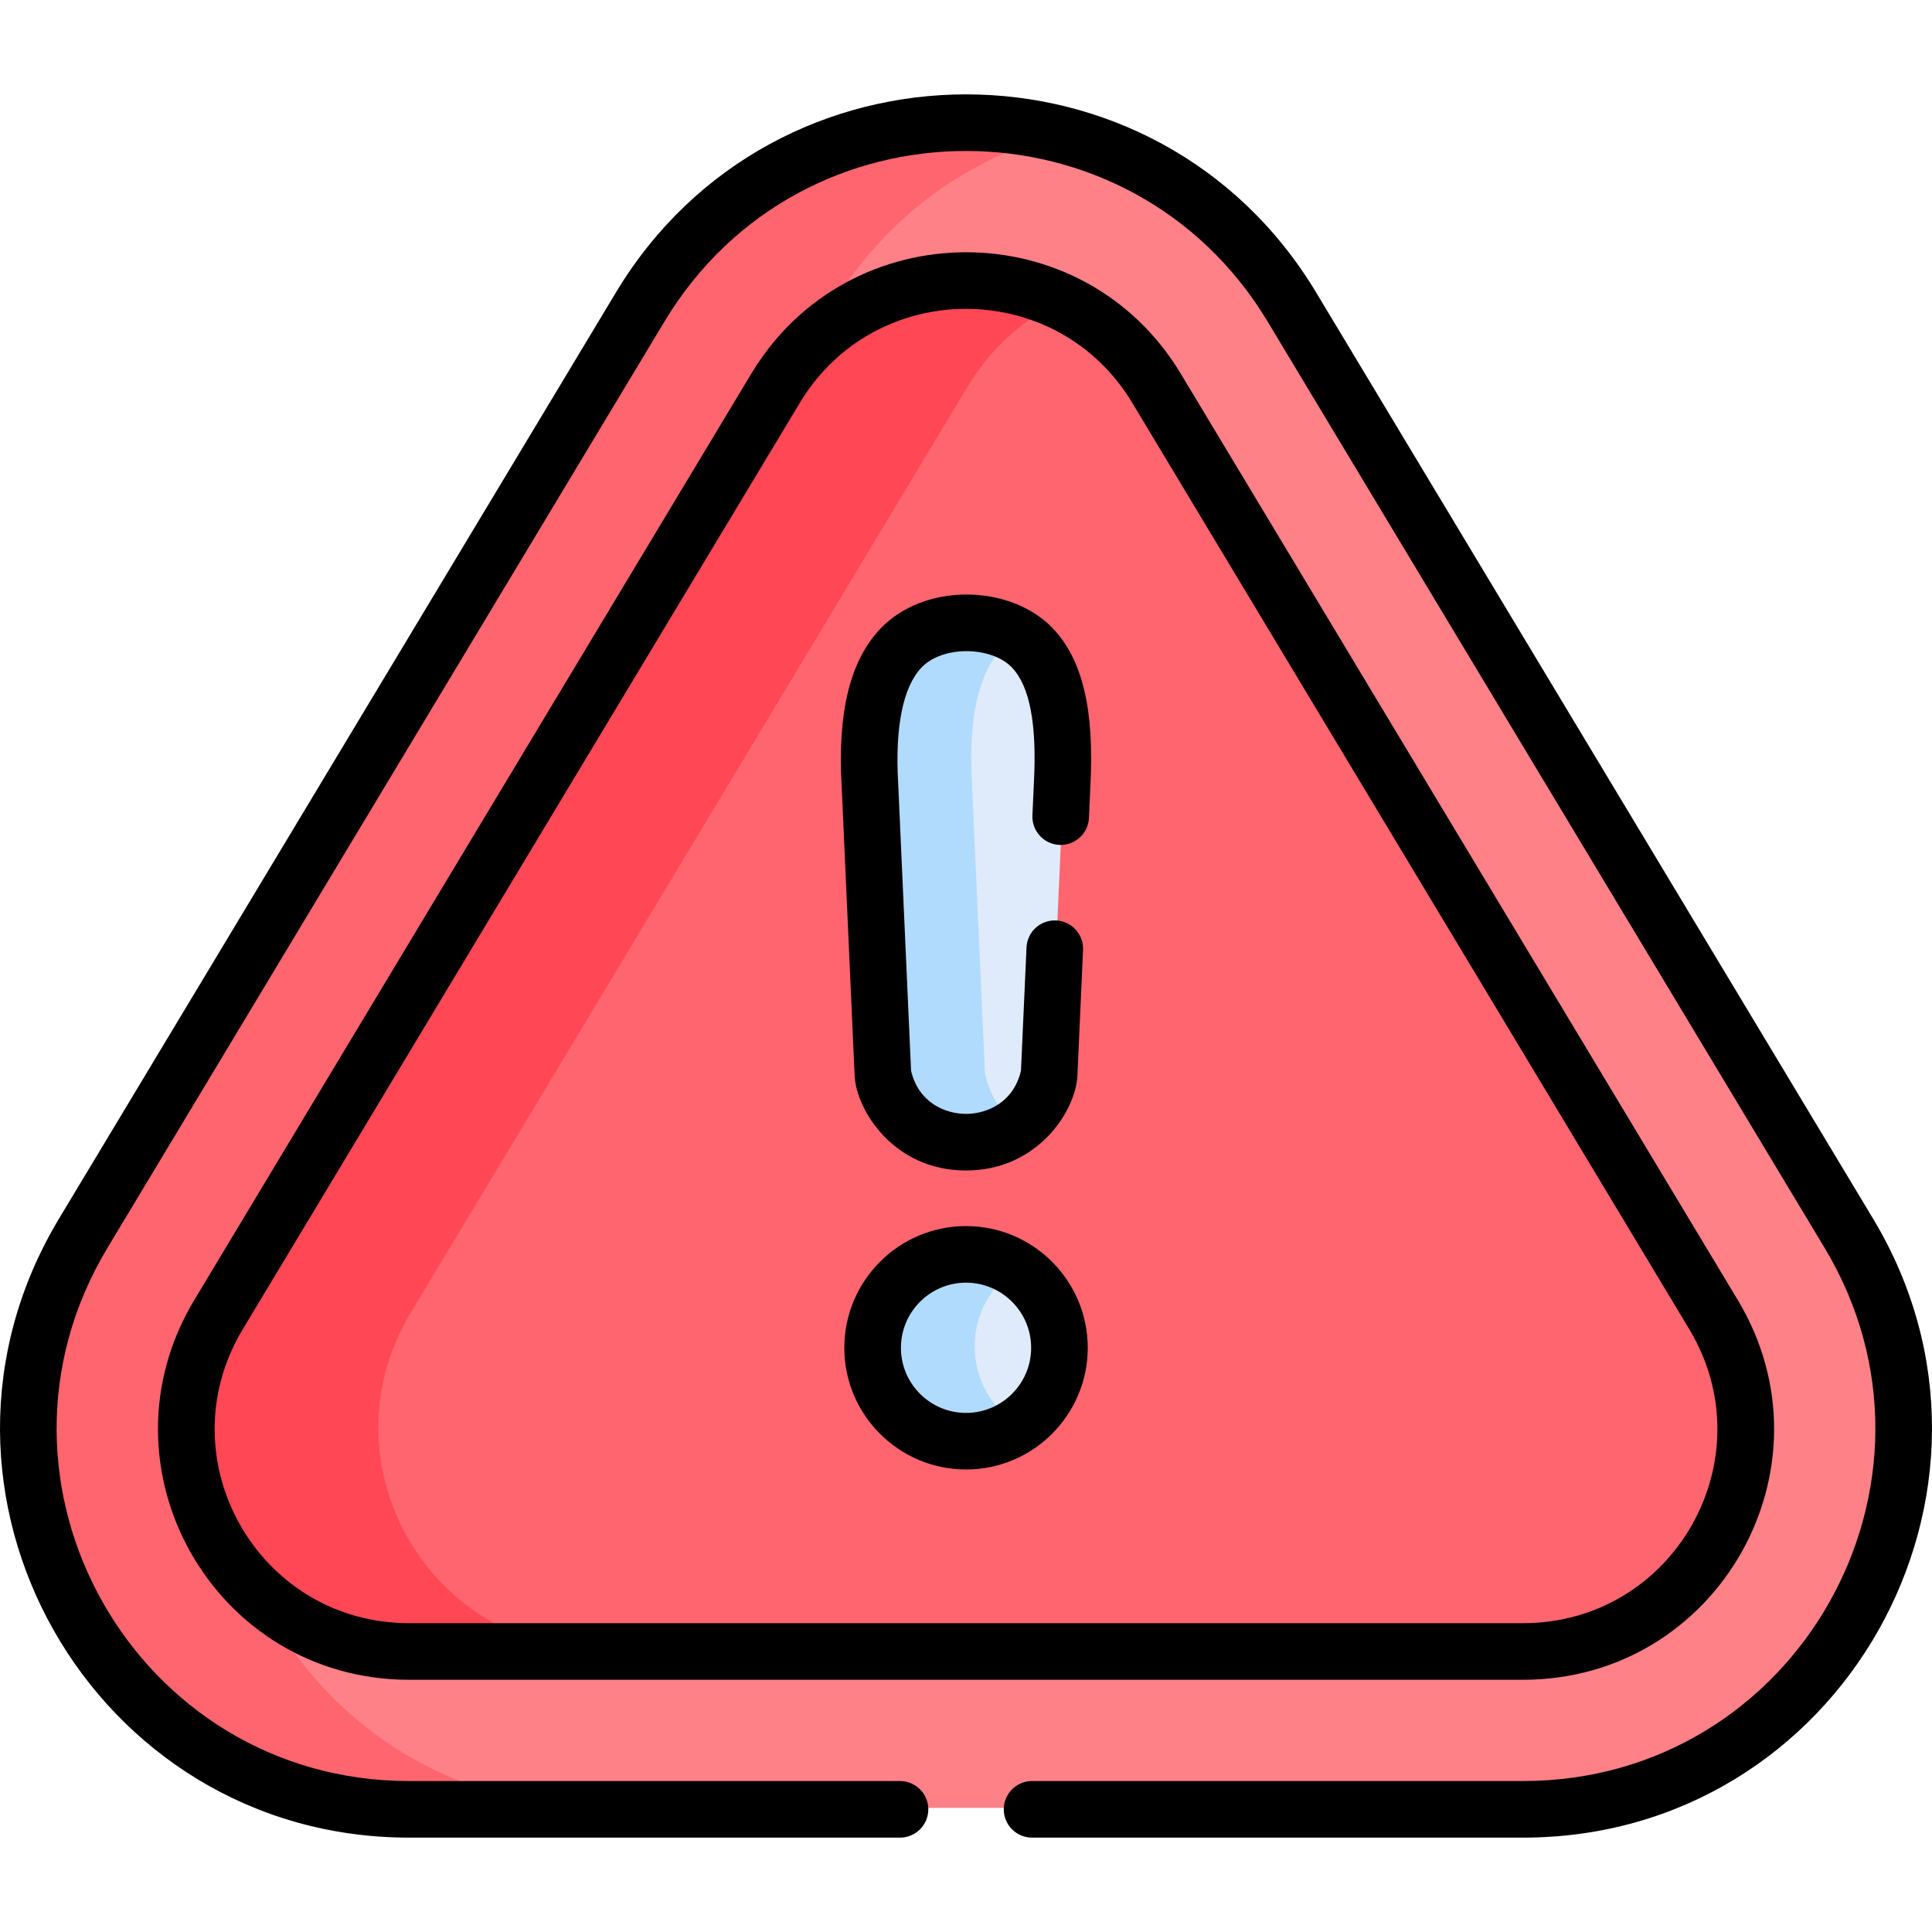 <svg width="53" height="53" viewBox="0 0 53 53" fill="none" xmlns="http://www.w3.org/2000/svg">
<g clip-path="url(#clip0)">
<path d="M26.539 3.327C22.906 3.327 19.536 5.166 17.602 8.382L2.323 33.792C1.332 35.441 0.813 37.311 0.82 39.203C0.835 42.828 2.759 46.22 5.851 48.096C7.468 49.078 9.339 49.596 11.261 49.596H41.819C43.742 49.596 45.613 49.078 47.23 48.096C50.322 46.22 52.245 42.826 52.26 39.203C52.267 37.311 51.748 35.44 50.757 33.793L35.478 8.382C33.575 5.217 30.233 3.327 26.539 3.327Z" fill="#FF8188"/>
<path d="M6.047 39.203C6.039 37.311 6.559 35.441 7.55 33.792L22.829 8.382C24.288 5.956 26.564 4.314 29.154 3.654C28.313 3.439 27.437 3.327 26.539 3.327C22.906 3.327 19.536 5.166 17.602 8.382L2.323 33.792C1.332 35.441 0.813 37.311 0.82 39.203C0.835 42.828 2.759 46.22 5.851 48.096C7.468 49.078 9.339 49.596 11.261 49.596H16.488C14.566 49.596 12.695 49.078 11.077 48.096C7.986 46.22 6.062 42.828 6.047 39.203Z" fill="#FF656F"/>
<path d="M26.539 7.658C28.561 7.657 30.582 8.644 31.767 10.614L47.046 36.024C49.492 40.093 46.569 45.266 41.819 45.266H11.261C6.514 45.266 3.587 40.096 6.035 36.024L21.314 10.614C22.499 8.642 24.519 7.658 26.539 7.658Z" fill="#FF656F"/>
<path d="M11.261 36.024L26.54 10.614C27.201 9.516 28.12 8.725 29.153 8.239C28.33 7.852 27.435 7.657 26.539 7.657C24.519 7.658 22.499 8.642 21.314 10.614L6.035 36.024C3.587 40.095 6.514 45.265 11.261 45.265H16.488C11.741 45.265 8.814 40.095 11.261 36.024Z" fill="#FF4756"/>
<path d="M26.54 17.056C24.206 17.056 23.774 19.237 23.904 21.484L24.26 29.434C24.765 31.918 28.316 31.912 28.82 29.434L29.176 21.484C29.306 19.06 28.875 17.056 26.54 17.056Z" fill="#DFEBFA"/>
<path d="M26.54 39.497C27.955 39.497 29.103 38.35 29.103 36.935C29.103 35.52 27.955 34.372 26.54 34.372C25.125 34.372 23.977 35.52 23.977 36.935C23.977 38.35 25.125 39.497 26.54 39.497Z" fill="#DFEBFA"/>
<path d="M27.02 29.434L26.664 21.484C26.566 19.771 26.794 18.099 27.941 17.399C27.576 17.179 27.116 17.056 26.54 17.056C24.205 17.056 23.774 19.237 23.904 21.484L24.26 29.434C24.634 31.274 26.679 31.747 27.919 30.861C27.487 30.551 27.151 30.077 27.02 29.434Z" fill="#B1DBFC"/>
<path d="M26.738 36.935C26.738 36.028 27.209 35.232 27.92 34.776C27.522 34.521 27.048 34.372 26.54 34.372C25.125 34.372 23.977 35.52 23.977 36.935C23.977 38.35 25.125 39.498 26.54 39.498C27.048 39.498 27.522 39.349 27.92 39.093C27.209 38.638 26.738 37.842 26.738 36.935Z" fill="#B1DBFC"/>
<path d="M26.501 33.635C24.66 33.635 23.162 35.132 23.162 36.974C23.162 38.814 24.66 40.312 26.501 40.312C28.342 40.312 29.84 38.814 29.84 36.974C29.84 35.132 28.342 33.635 26.501 33.635ZM26.501 38.76C25.516 38.76 24.715 37.958 24.715 36.974C24.715 35.989 25.516 35.187 26.501 35.187C27.486 35.187 28.287 35.989 28.287 36.974C28.287 37.958 27.486 38.76 26.501 38.76Z" fill="black"/>
<path d="M11.222 50.411H24.689C25.118 50.411 25.466 50.064 25.466 49.635C25.466 49.206 25.118 48.859 24.689 48.859H11.222C3.727 48.859 -0.926 40.675 2.949 34.231L18.228 8.821C21.984 2.574 31.027 2.589 34.774 8.821L50.053 34.231C53.913 40.652 49.302 48.859 41.78 48.859H28.312C27.883 48.859 27.536 49.206 27.536 49.635C27.536 50.064 27.883 50.411 28.312 50.411H41.78C50.511 50.411 55.862 40.88 51.383 33.431L36.104 8.021C31.744 0.77 21.248 0.786 16.898 8.021L1.619 33.431C-2.875 40.904 2.522 50.411 11.222 50.411Z" fill="black"/>
<path d="M47.672 35.663L32.393 10.253C29.718 5.804 23.278 5.814 20.609 10.253L5.33 35.663C2.571 40.253 5.866 46.081 11.222 46.081H41.78C47.134 46.081 50.432 40.254 47.672 35.663ZM6.661 36.463L21.94 11.053C24.011 7.609 28.996 7.616 31.062 11.053L46.341 36.463C48.477 40.016 45.929 44.528 41.78 44.528H11.222C7.076 44.528 4.523 40.018 6.661 36.463Z" fill="black"/>
<path d="M24.146 17.253C23.318 18.129 22.973 19.541 23.089 21.557L23.445 29.508C23.488 30.449 24.512 32.11 26.499 32.11C28.47 32.11 29.513 30.469 29.556 29.508L29.711 26.06C29.73 25.632 29.398 25.269 28.97 25.25C28.54 25.232 28.179 25.563 28.16 25.991L28.008 29.372C27.804 30.246 27.073 30.557 26.499 30.557C25.927 30.557 25.197 30.246 24.993 29.372L24.639 21.477C24.551 19.945 24.771 18.852 25.274 18.318C25.867 17.691 27.215 17.735 27.76 18.311C28.251 18.829 28.448 19.866 28.362 21.487L28.322 22.368C28.303 22.796 28.634 23.159 29.063 23.178C29.491 23.196 29.854 22.866 29.873 22.438L29.912 21.564C30.024 19.472 29.698 18.099 28.887 17.243C27.731 16.023 25.356 15.97 24.146 17.253Z" fill="black"/>
</g>
<defs>
<clipPath id="clip0">
<rect width="53" height="53" fill="white"/>
</clipPath>
</defs>
</svg>
